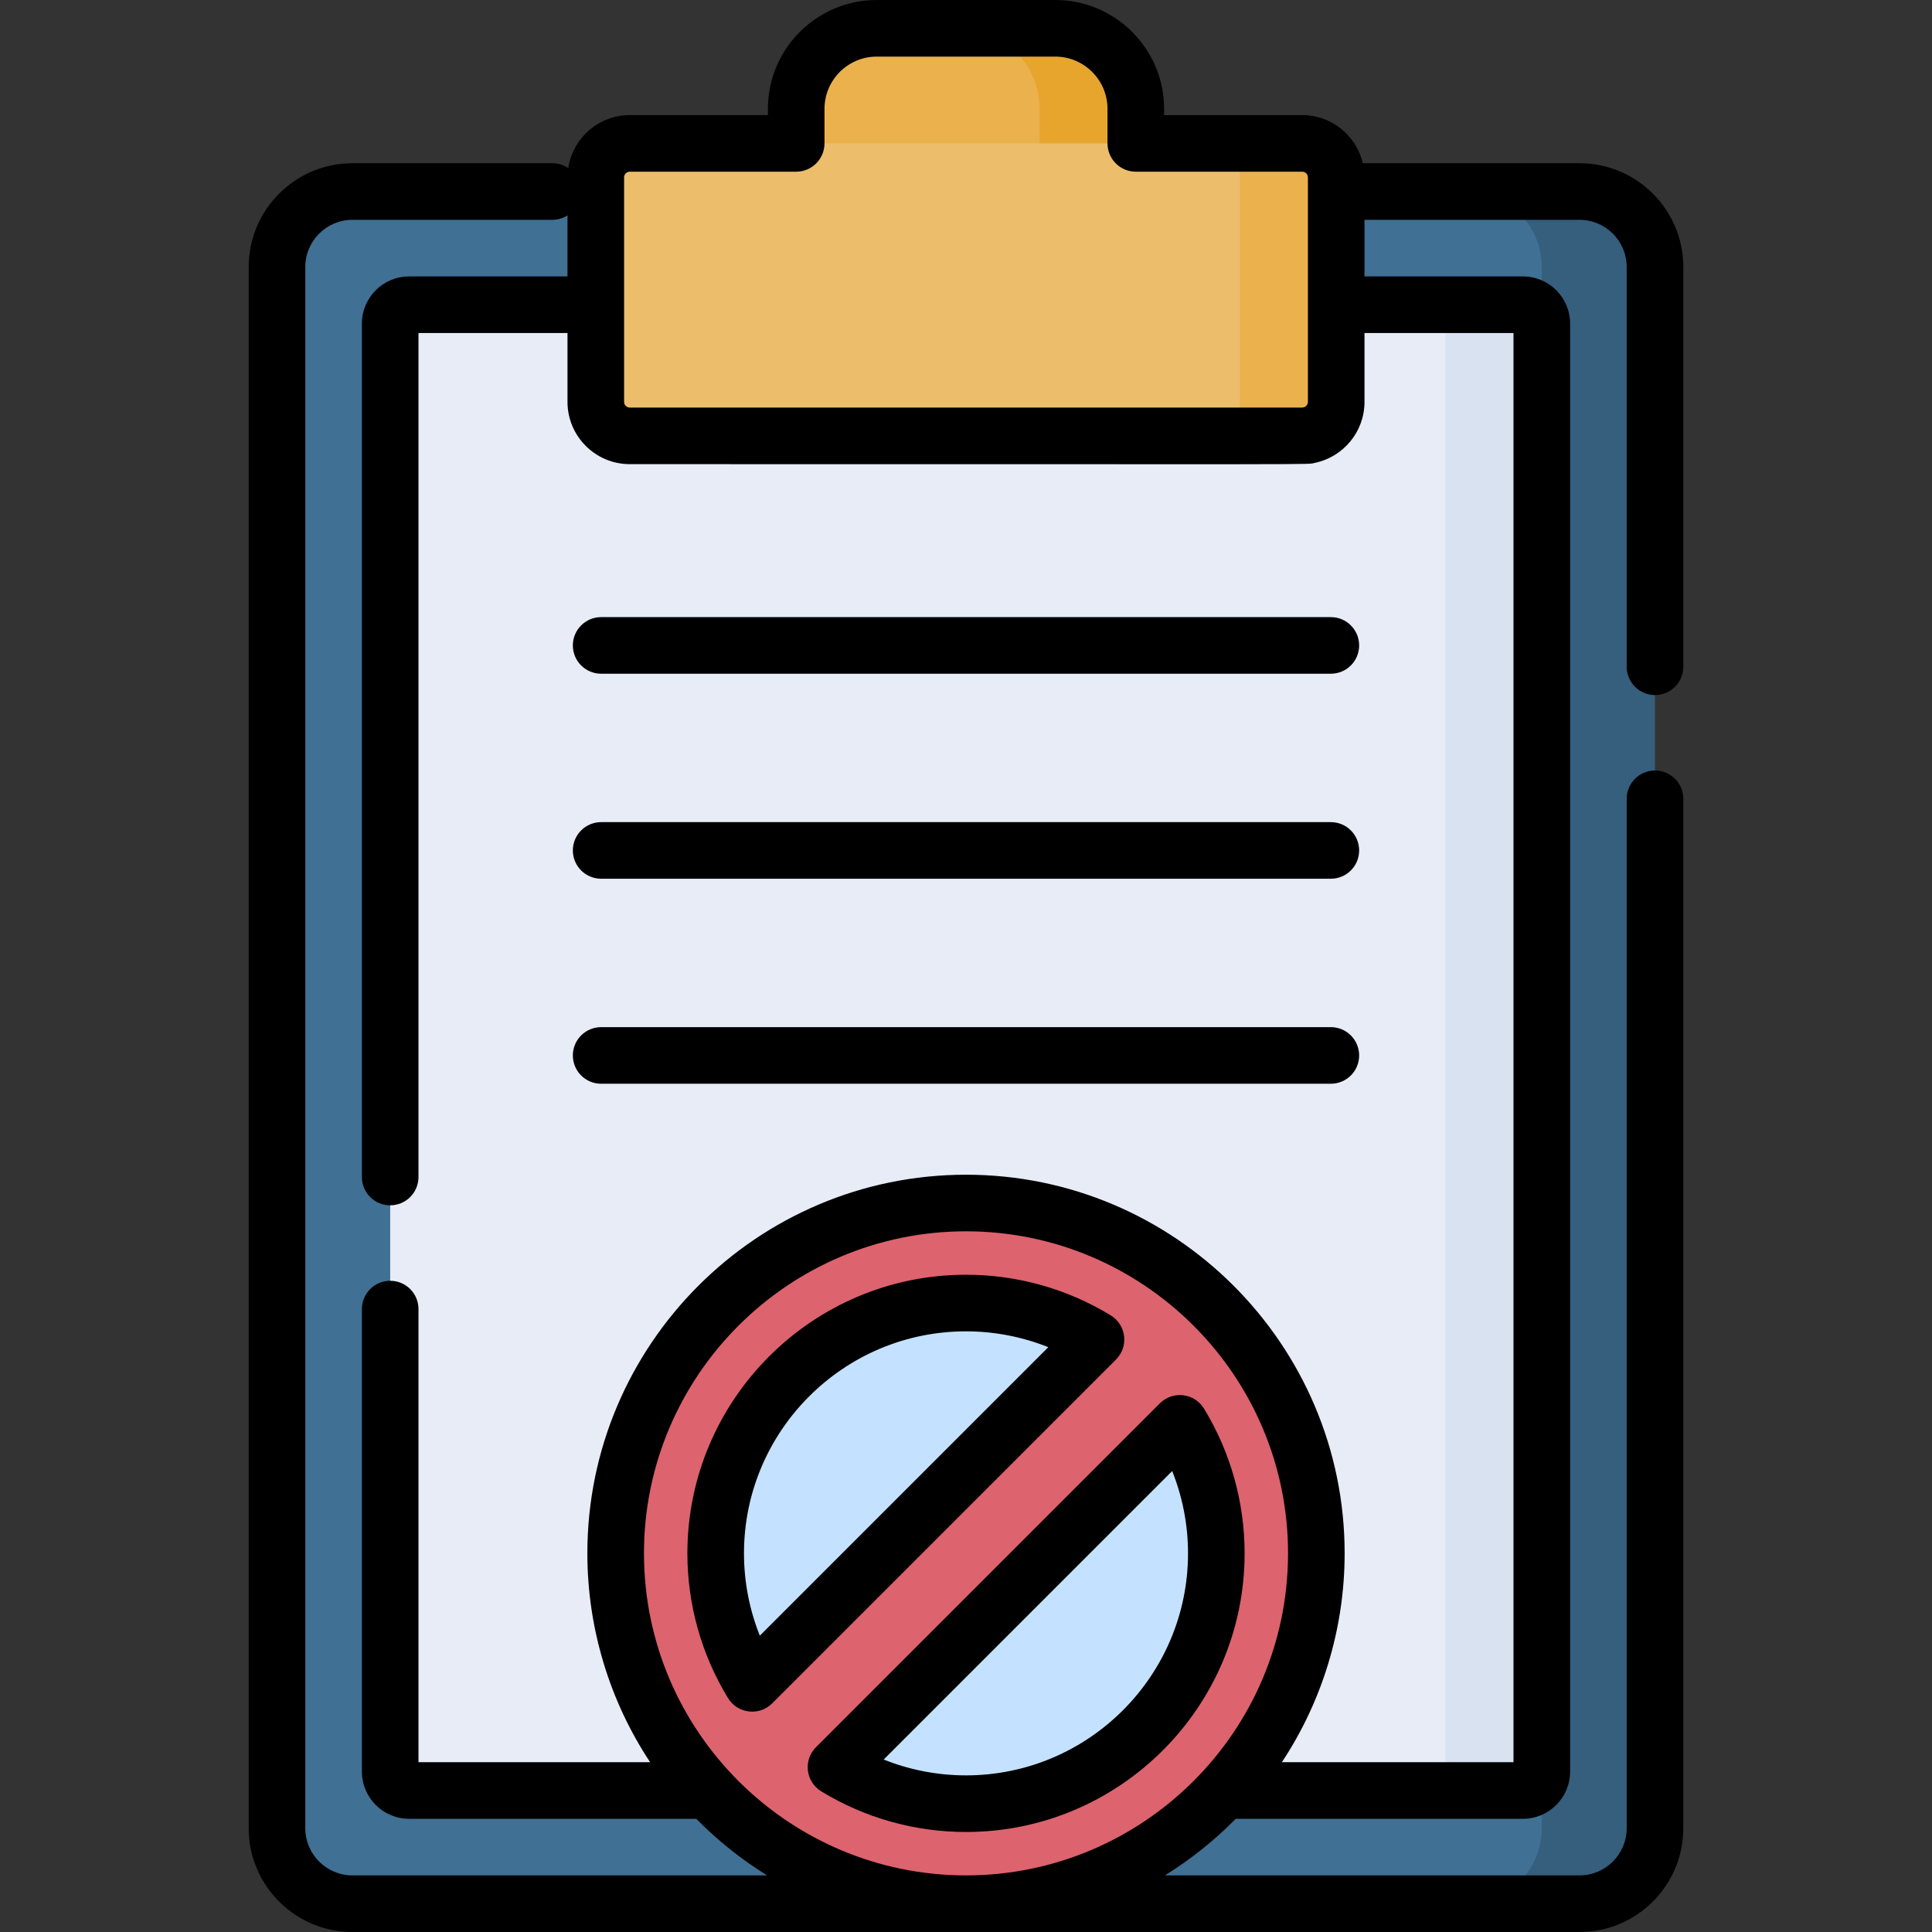 <svg id="Capa_1" enable-background="new 0 0 512 512" height="512" viewBox="0 0 512 512" width="512" xmlns="http://www.w3.org/2000/svg"><rect x="0" y="0" width="512" height="512" fill="#333333" stroke="none"/><g><g><path d="m435.759 484.5v-413.746c0-11.046-8.954-20-20-20h-322.353c-11.046 0-20 8.954-20 20v413.746c0 11.046 8.954 20 20 20h322.353c11.046 0 20-8.954 20-20z" fill="#407093"/><path d="m276.818 7.5h-44.471c-11.79 0-21.347 9.558-21.347 21.347v39.653h87.165v-39.653c0-11.789-9.557-21.347-21.347-21.347z" fill="#eab14d"/><path d="m103.406 469.5v-383.746c0-2.761 2.239-5 5-5h295.188c2.761 0 5 2.239 5 5v383.746c0 2.761-2.239 5-5 5h-295.188c-2.761 0-5-2.239-5-5z" fill="#e7ecf6"/><path d="m279.653 7.5h-25.512c11.79 0 21.347 9.558 21.347 21.347v39.653h25.512v-39.653c0-11.789-9.558-21.347-21.347-21.347z" fill="#e7a52e"/><path d="m418.594 50.754h-30c11.046 0 20 8.954 20 20v413.746c0 11.046-8.954 20-20 20h30c11.046 0 20-8.954 20-20v-413.746c0-11.046-8.955-20-20-20z" fill="#365e7d"/><path d="m403.594 80.754h-25.512c2.761 0 5 2.239 5 5v383.746c0 2.761-2.239 5-5 5h25.512c2.761 0 5-2.239 5-5v-383.746c0-2.761-2.239-5-5-5z" fill="#d8e2f1"/><path d="m351.272 106.505v-59.505c0-4.971-4.029-9-9-9h-175.38c-4.971 0-9 4.029-9 9v59.505c0 4.97 4.029 9 9 9h175.38c4.971 0 9-4.03 9-9z" fill="#ecbe6b"/><path d="m345.107 38h-25.512c4.97 0 9 4.029 9 9v59.505c0 4.97-4.03 9-9 9h25.512c4.971 0 9-4.03 9-9v-59.505c0-4.971-4.029-9-9-9z" fill="#eab14d"/><circle cx="256" cy="411.656" fill="#dd636e" r="92.844"/><g fill="#c4e2ff"><path d="m256 345.319c12.607 0 24.403 3.537 34.45 9.668l-91.119 91.119c-6.131-10.048-9.668-21.843-9.668-34.45 0-36.579 29.758-66.337 66.337-66.337z"/><path d="m256 477.992c-12.607 0-24.403-3.537-34.45-9.668l91.119-91.119c6.131 10.048 9.668 21.843 9.668 34.45-.001 36.579-29.759 66.337-66.337 66.337z"/></g></g><g><path d="m294.357 348.585c-11.542-7.043-24.806-10.766-38.357-10.766-40.713 0-73.836 33.123-73.836 73.837 0 13.551 3.723 26.814 10.766 38.356 2.521 4.132 8.262 4.84 11.706 1.397l91.119-91.119c3.431-3.433 2.742-9.177-1.398-11.705zm-92.995 84.885c-2.763-6.902-4.198-14.303-4.198-21.813 0-32.442 26.394-58.837 58.836-58.837 7.511 0 14.911 1.436 21.813 4.198z"/><path d="m319.071 373.299c-2.534-4.151-8.282-4.818-11.706-1.396l-91.119 91.118c-3.439 3.441-2.735 9.184 1.396 11.706 11.542 7.043 24.806 10.766 38.357 10.766 40.713 0 73.836-33.123 73.836-73.836.001-13.553-3.721-26.816-10.764-38.358zm-63.071 97.193c-7.511 0-14.911-1.436-21.813-4.198l76.452-76.451c2.762 6.902 4.198 14.302 4.198 21.813-.001 32.443-26.395 58.836-58.837 58.836z"/><path d="m438.594 184.195c4.142 0 7.5-3.357 7.5-7.5v-105.941c0-15.163-12.336-27.5-27.5-27.5h-57.432c-1.703-7.296-8.247-12.754-16.055-12.754h-36.607v-1.652c0-15.907-12.941-28.848-28.847-28.848h-47.306c-15.906 0-28.847 12.941-28.847 28.848v1.652h-36.607c-8.264 0-15.108 6.113-16.298 14.05-1.201-.818-2.652-1.296-4.214-1.296h-52.975c-15.164 0-27.5 12.337-27.5 27.5v413.746c0 15.163 12.336 27.5 27.5 27.5h325.188c15.164 0 27.5-12.337 27.5-27.5v-272.805c0-4.143-3.358-7.5-7.5-7.5s-7.5 3.357-7.5 7.5v272.805c0 6.893-5.607 12.5-12.5 12.5h-109.877c6.846-4.244 13.145-9.287 18.767-15h76.109c6.893 0 12.5-5.607 12.5-12.5v-383.746c0-6.893-5.607-12.5-12.5-12.5h-41.986v-15h56.987c6.893 0 12.5 5.607 12.5 12.5v105.941c0 4.143 3.358 7.5 7.5 7.5zm-273.201-137.195c0-.827.673-1.5 1.5-1.5h44.107c4.142 0 7.5-3.357 7.5-7.5v-9.152c0-7.636 6.212-13.848 13.847-13.848h47.306c7.635 0 13.847 6.212 13.847 13.848v9.152c0 4.143 3.358 7.5 7.5 7.5h44.107c.827 0 1.5.673 1.5 1.5v59.505c0 .827-.673 1.5-1.5 1.5h-178.214c-.827 0-1.5-.673-1.5-1.5 0-5.936 0-52.878 0-59.505zm90.607 450c-46.878 0-85.211-38.053-85.338-85.111 0-.078-.005-.155-.005-.233 0-47.059 38.285-85.344 85.344-85.344s85.344 38.285 85.344 85.344c0 .078-.005.155-.005.233-.13 47.079-38.483 85.111-85.34 85.111zm145.094-408.746v378.746h-61.384c10.616-16.025 16.634-35.295 16.634-55.344 0-55.33-45.014-100.345-100.344-100.345s-100.344 45.015-100.344 100.345c0 19.923 5.947 39.212 16.634 55.344h-61.384v-120.078c0-4.143-3.358-7.5-7.5-7.5s-7.5 3.357-7.5 7.5v122.578c0 6.893 5.607 12.5 12.5 12.5h76.109c5.623 5.713 11.922 10.756 18.767 15h-109.876c-6.893 0-12.5-5.607-12.5-12.5v-413.746c0-6.893 5.607-12.5 12.5-12.5h52.975c1.477 0 2.851-.433 4.012-1.17v16.17h-41.987c-6.893 0-12.5 5.607-12.5 12.5v226.168c0 4.143 3.358 7.5 7.5 7.5s7.5-3.357 7.5-7.5v-223.668h39.486v18.251c0 9.098 7.402 16.5 16.5 16.5 190.512 0 179.101.164 181.536-.336 7.512-1.541 13.179-8.203 13.179-16.164v-18.251z"/><path d="m352.69 163.542h-193.38c-4.142 0-7.5 3.357-7.5 7.5s3.358 7.5 7.5 7.5h193.38c4.142 0 7.5-3.357 7.5-7.5s-3.358-7.5-7.5-7.5z"/><path d="m352.69 217.873h-193.38c-4.142 0-7.5 3.357-7.5 7.5s3.358 7.5 7.5 7.5h193.38c4.142 0 7.5-3.357 7.5-7.5s-3.358-7.5-7.5-7.5z"/><path d="m352.69 272.203h-193.38c-4.142 0-7.5 3.357-7.5 7.5s3.358 7.5 7.5 7.5h193.38c4.142 0 7.5-3.357 7.5-7.5s-3.358-7.5-7.5-7.5z"/></g></g></svg>